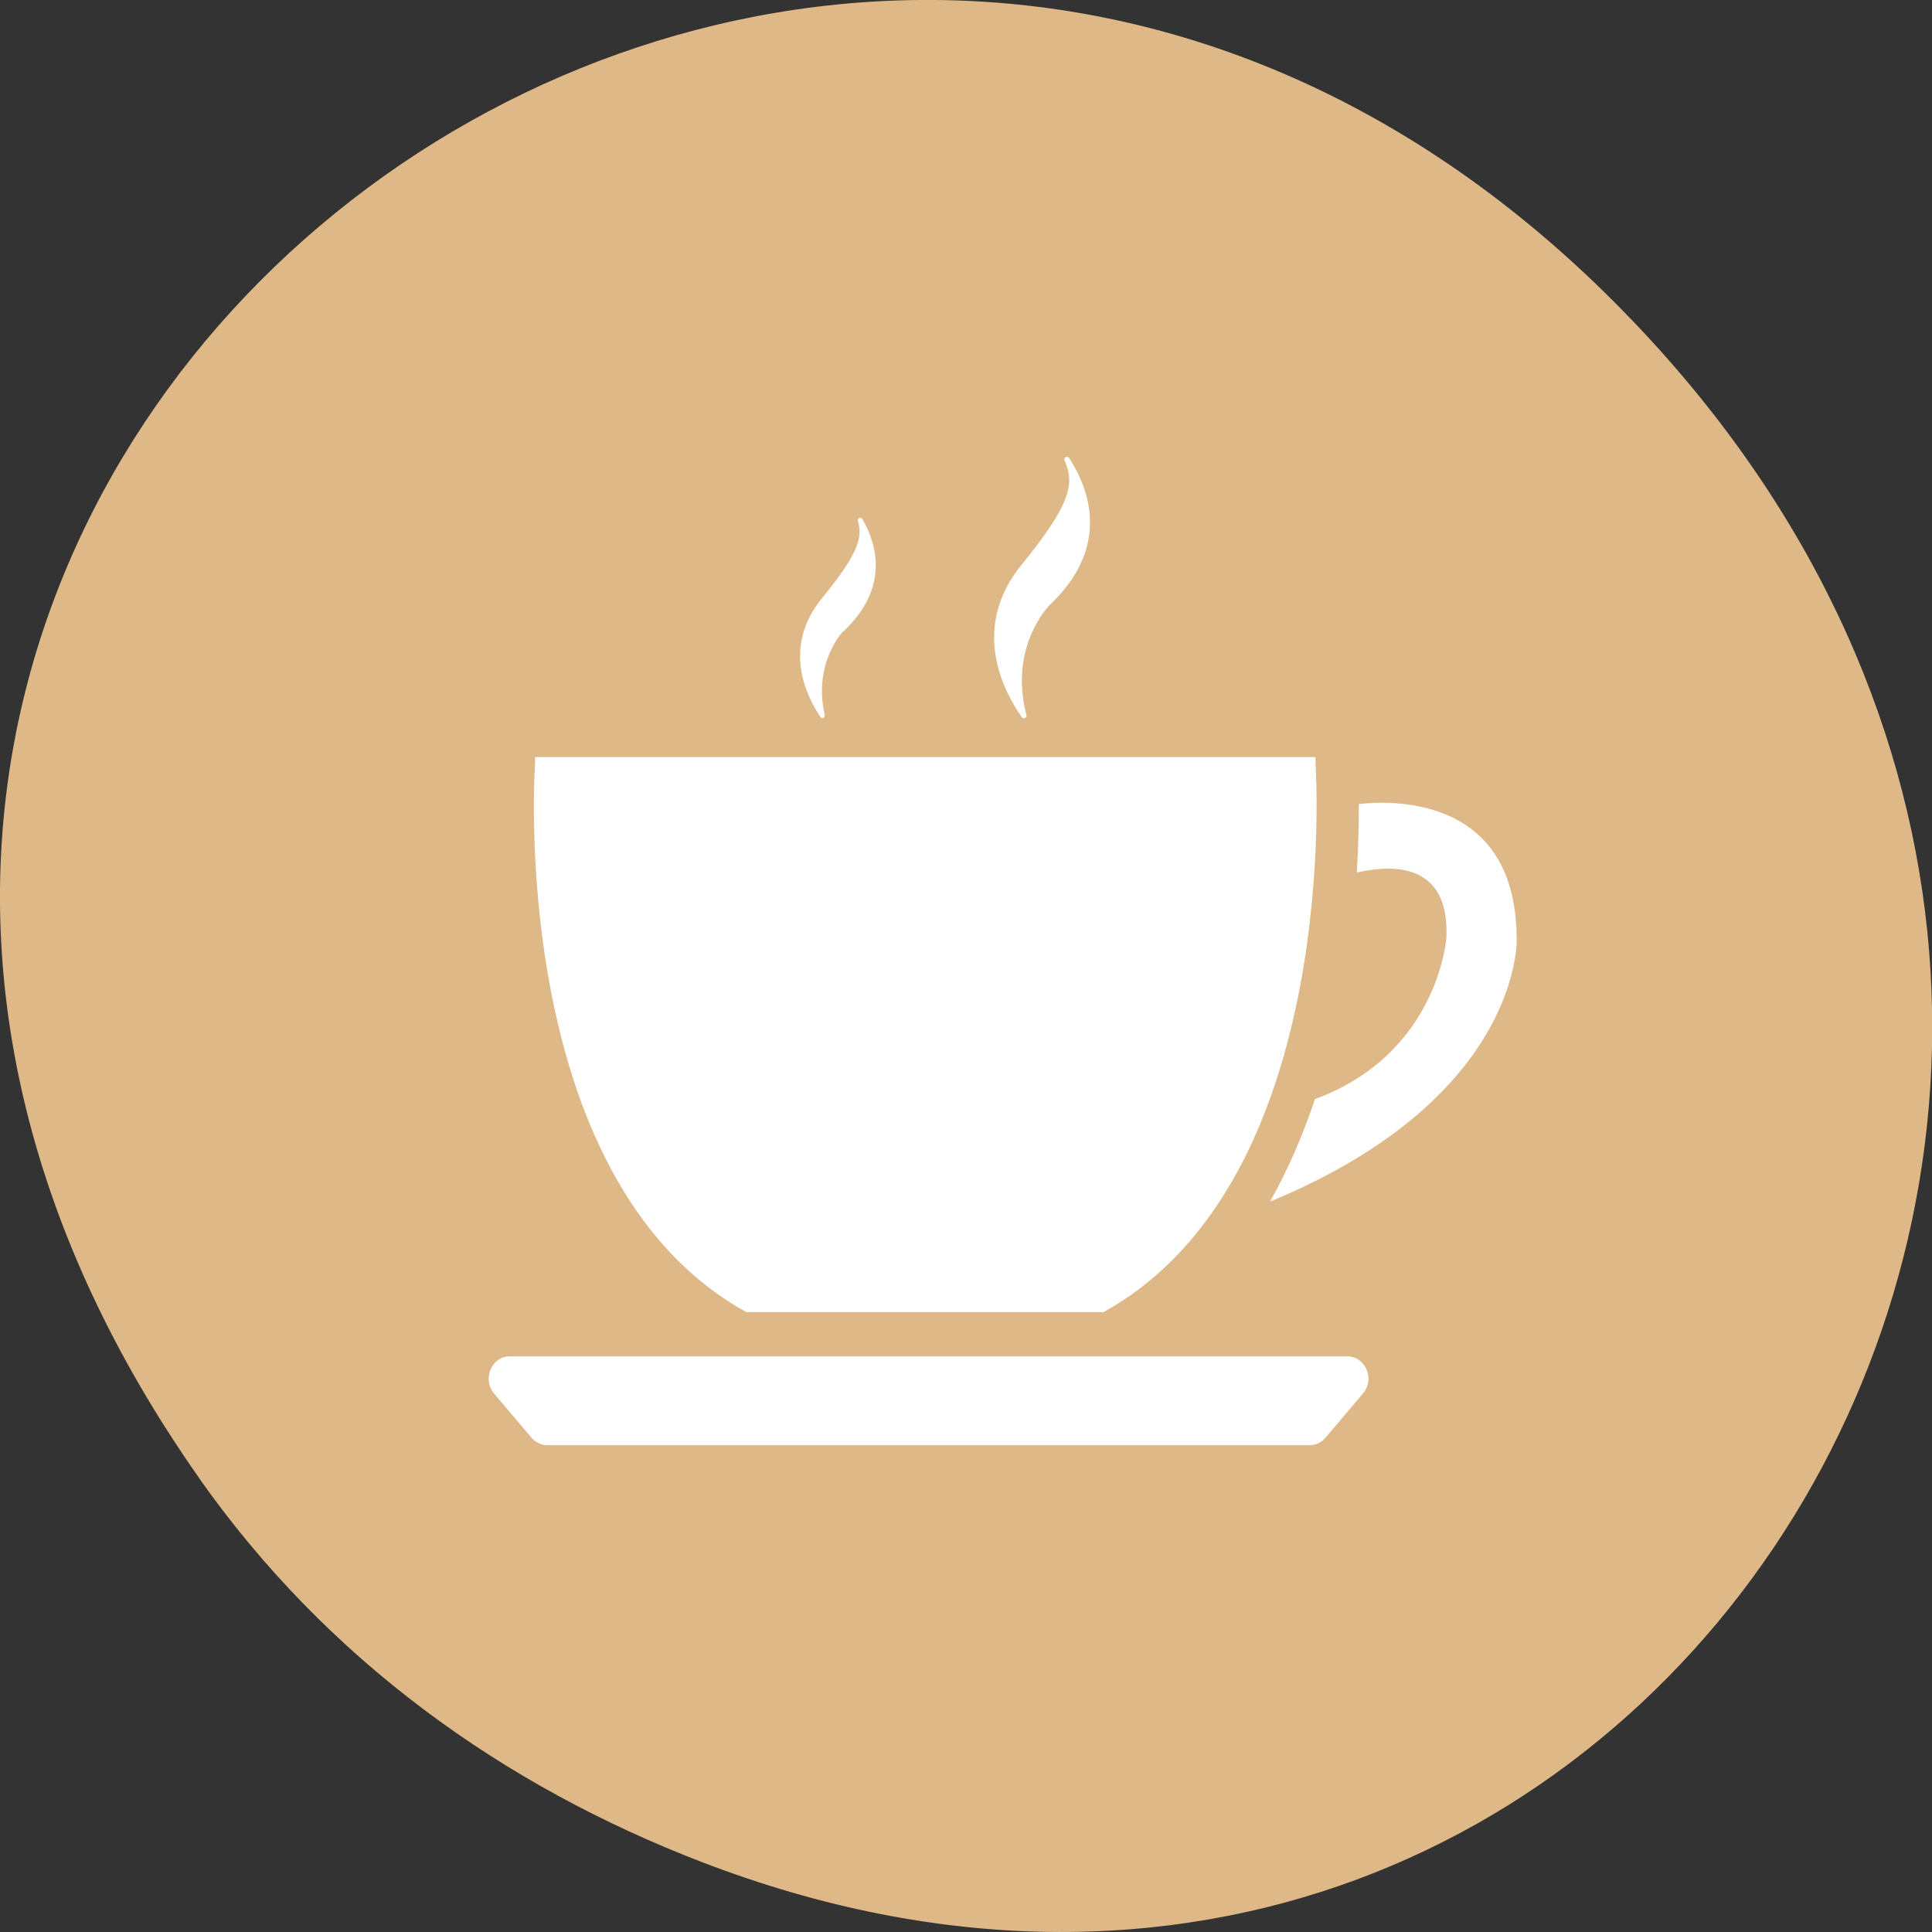 <svg xmlns="http://www.w3.org/2000/svg" viewBox="0 0 22 22"><rect x="0" y="0" width="22" height="22" fill="#333333" stroke="none"/><path d="m 2.266 16.828 c -7.91 -11.25 6.699 -22.652 16.02 -13.484 c 8.781 8.641 0.641 22.06 -10.285 17.863 c -2.281 -0.875 -4.281 -2.313 -5.734 -4.375" fill="#deb886"/><g fill="#fff"><path d="m 8.5 14.941 h 4.066 c 2.742 -1.516 2.414 -6.25 2.414 -6.25 v -0.07 h -8.887 v 0.07 c 0 0 -0.34 4.734 2.406 6.25"/><path d="m 9.391 8.137 c -0.133 -0.578 0.199 -0.934 0.203 -0.941 c 0.004 0 0.004 0 0.004 0 c 0.531 -0.496 0.391 -0.992 0.223 -1.285 c -0.02 -0.031 -0.063 -0.008 -0.051 0.027 c 0.059 0.188 -0.012 0.387 -0.414 0.879 c -0.449 0.555 -0.176 1.109 -0.012 1.348 c 0.016 0.027 0.055 0.008 0.047 -0.027"/><path d="m 11.688 8.141 c -0.199 -0.754 0.238 -1.223 0.246 -1.23 c 0 -0.004 0 -0.004 0 -0.004 c 0.723 -0.668 0.473 -1.336 0.238 -1.695 c -0.02 -0.027 -0.063 0 -0.051 0.031 c 0.121 0.262 0.074 0.496 -0.488 1.188 c -0.594 0.727 -0.195 1.457 0.004 1.738 c 0.02 0.023 0.059 0.004 0.051 -0.027"/><path d="m 15.34 15.445 h -9.535 c -0.207 0 -0.316 0.258 -0.18 0.422 l 0.43 0.508 c 0.047 0.051 0.113 0.082 0.18 0.082 h 8.676 c 0.07 0 0.137 -0.031 0.18 -0.082 l 0.43 -0.508 c 0.141 -0.164 0.027 -0.422 -0.18 -0.422"/><path d="m 17.27 10.691 c 0 -1.672 -1.496 -1.57 -1.797 -1.535 c 0 0.211 -0.004 0.48 -0.023 0.781 c 0.219 -0.051 1.066 -0.227 1.02 0.742 c 0 0 -0.09 1.32 -1.496 1.836 c -0.133 0.398 -0.301 0.793 -0.512 1.168 c 2.875 -1.188 2.809 -2.992 2.809 -2.992"/></g></svg>